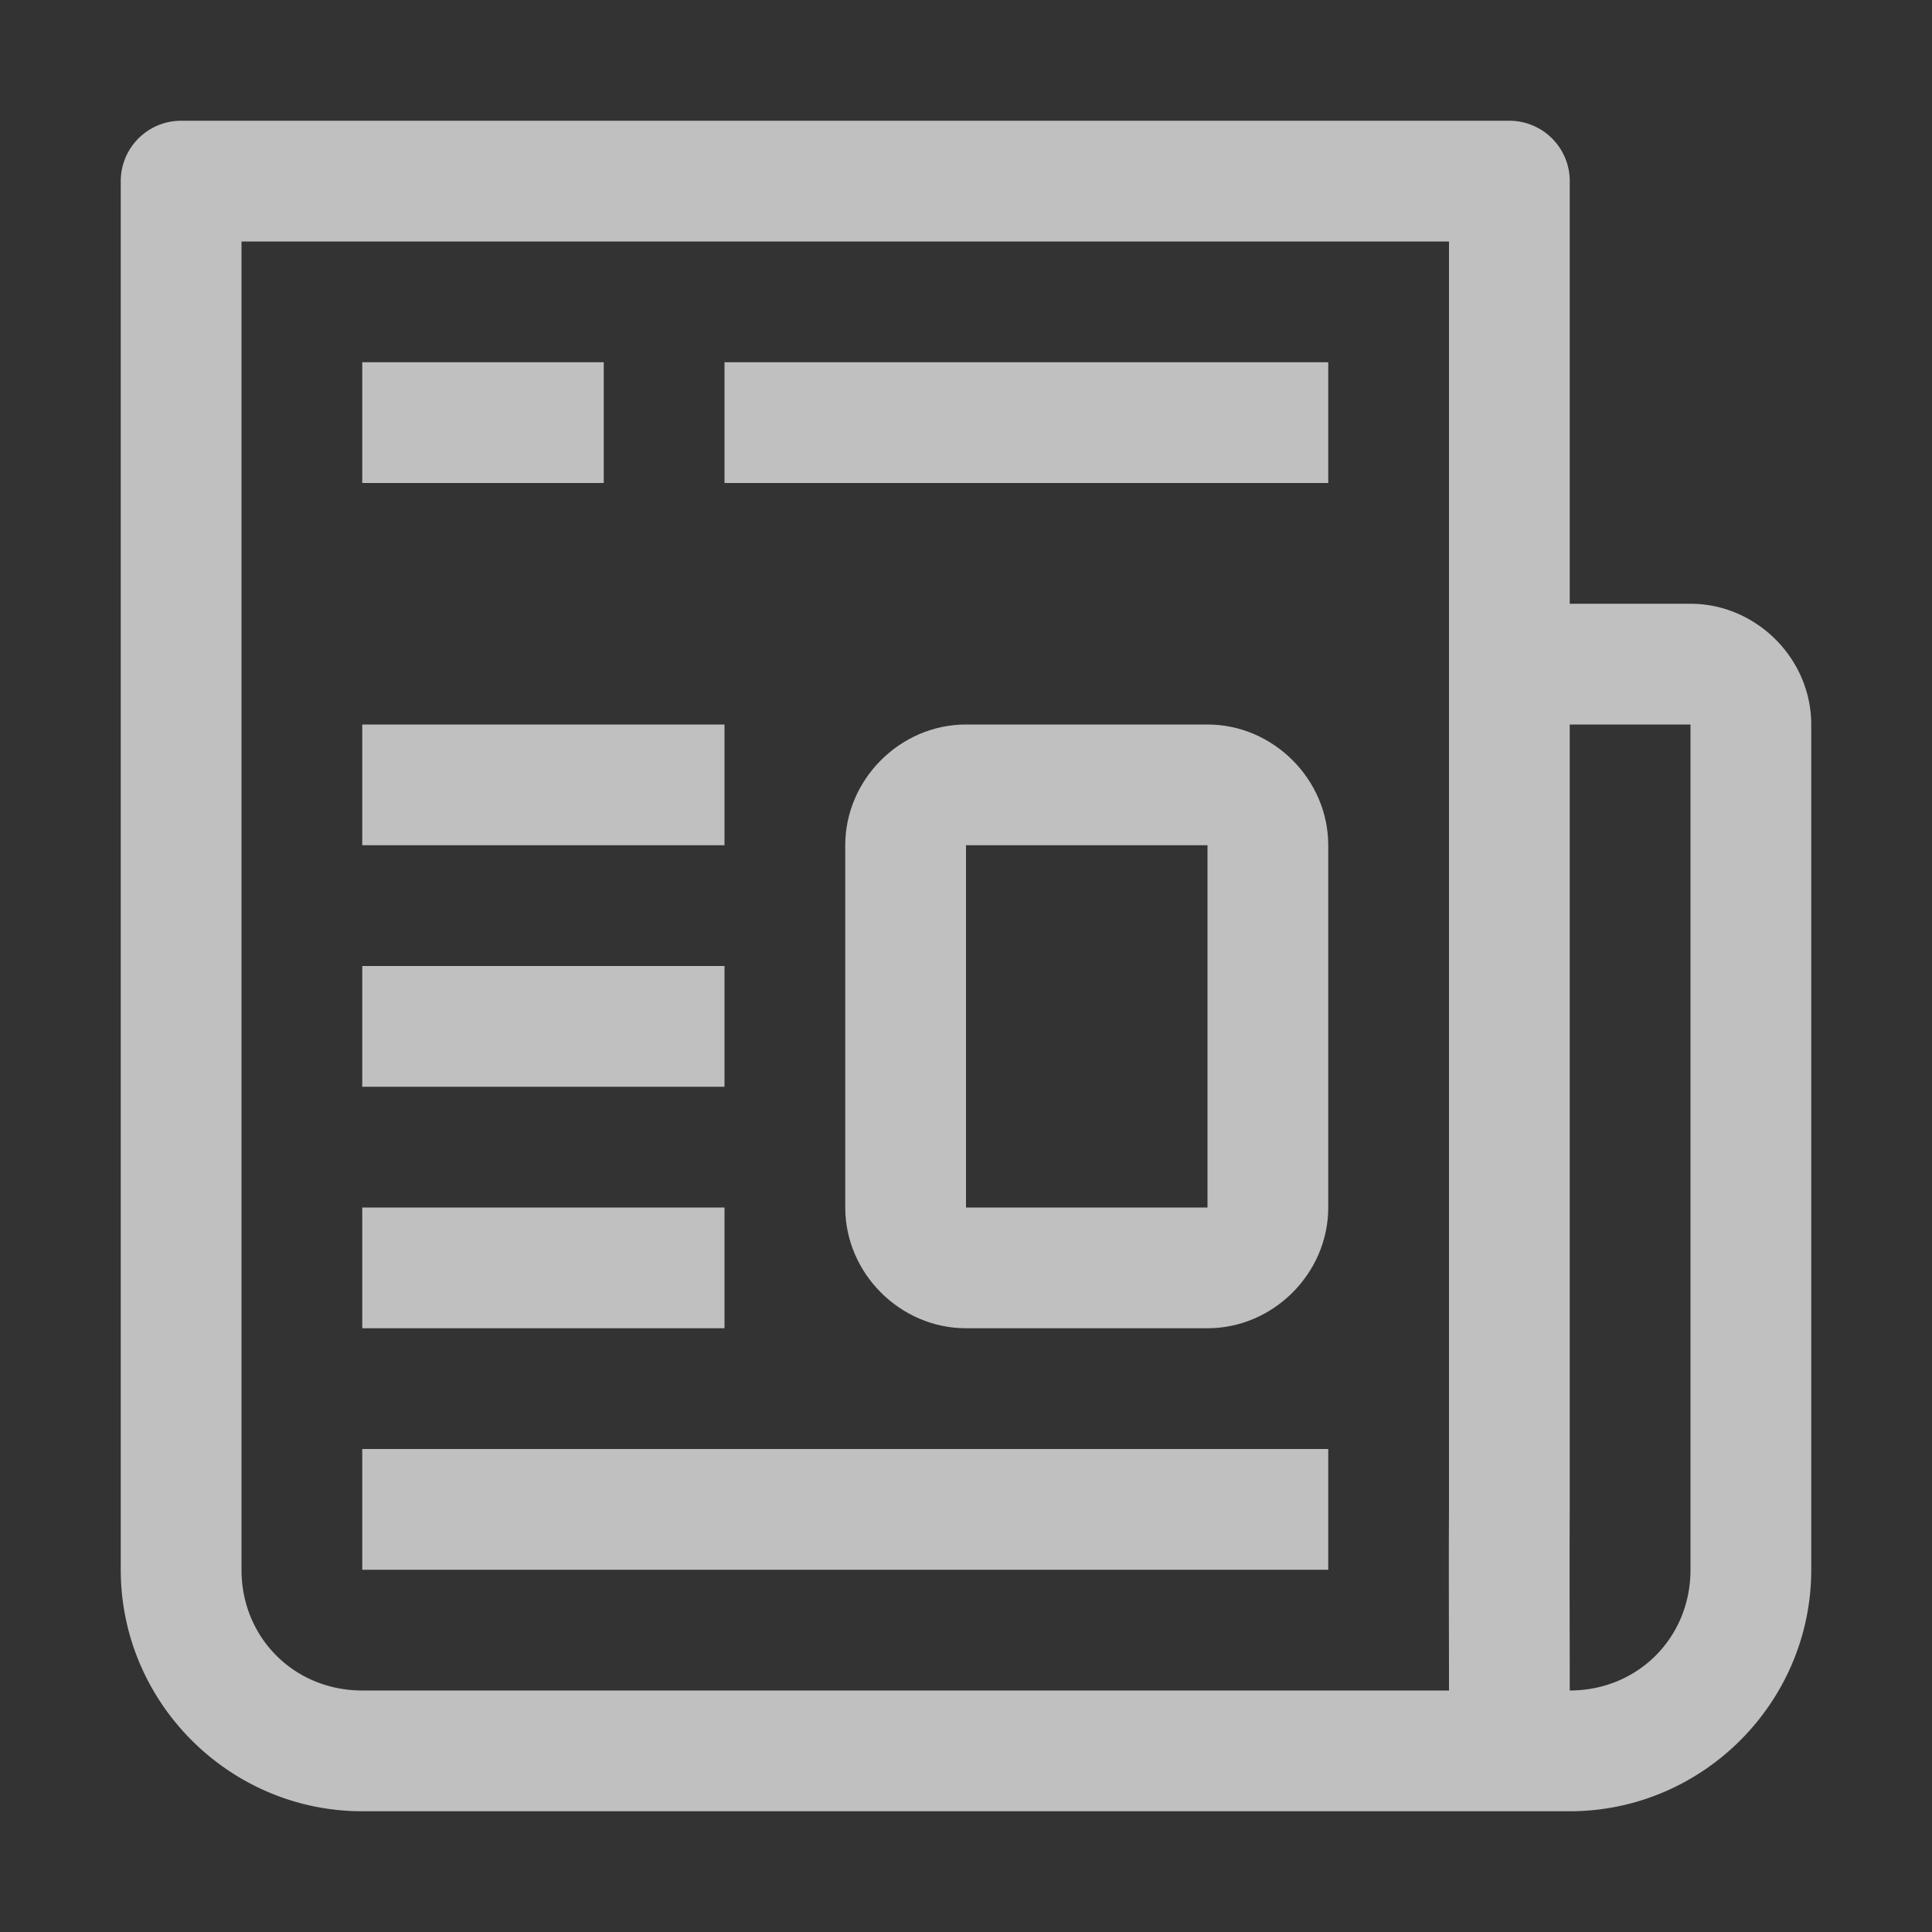 <svg xmlns="http://www.w3.org/2000/svg" width="16" height="16">
    <rect width="100%" height="100%" fill="#333333" stroke="none"/>
    <path fill="#fdfdfd" d="M1.5 1a.5.5 0 0 0-.5.5V13c0 1.1.9 2 2 2h10c1.1 0 2-.9 2-2V6c0-.545-.455-1-1-1h-1V1.5a.5.5 0 0 0-.5-.5h-11zM2 2h10v10.5c-.003.48 0 .982 0 1.5H3c-.563 0-1-.437-1-1V2zm1 1v1h2V3H3zm3 0v1h5V3H6zm7 3h1v7c0 .563-.437 1-1 1 0-.519-.003-1.022 0-1.496a.5.5 0 0 0 0-.004V6z" opacity=".7"/>
    <path fill="#fdfdfd" d="M3 6v1h3V6H3zm5 0c-.545 0-1 .455-1 1v3c0 .545.455 1 1 1h2c.545 0 1-.455 1-1V7c0-.545-.455-1-1-1H8zm0 1h2v3H8V7zM3 8v1h3V8H3zm0 2v1h3v-1H3zm0 2v1h8v-1H3z" opacity=".7"/>
</svg>
